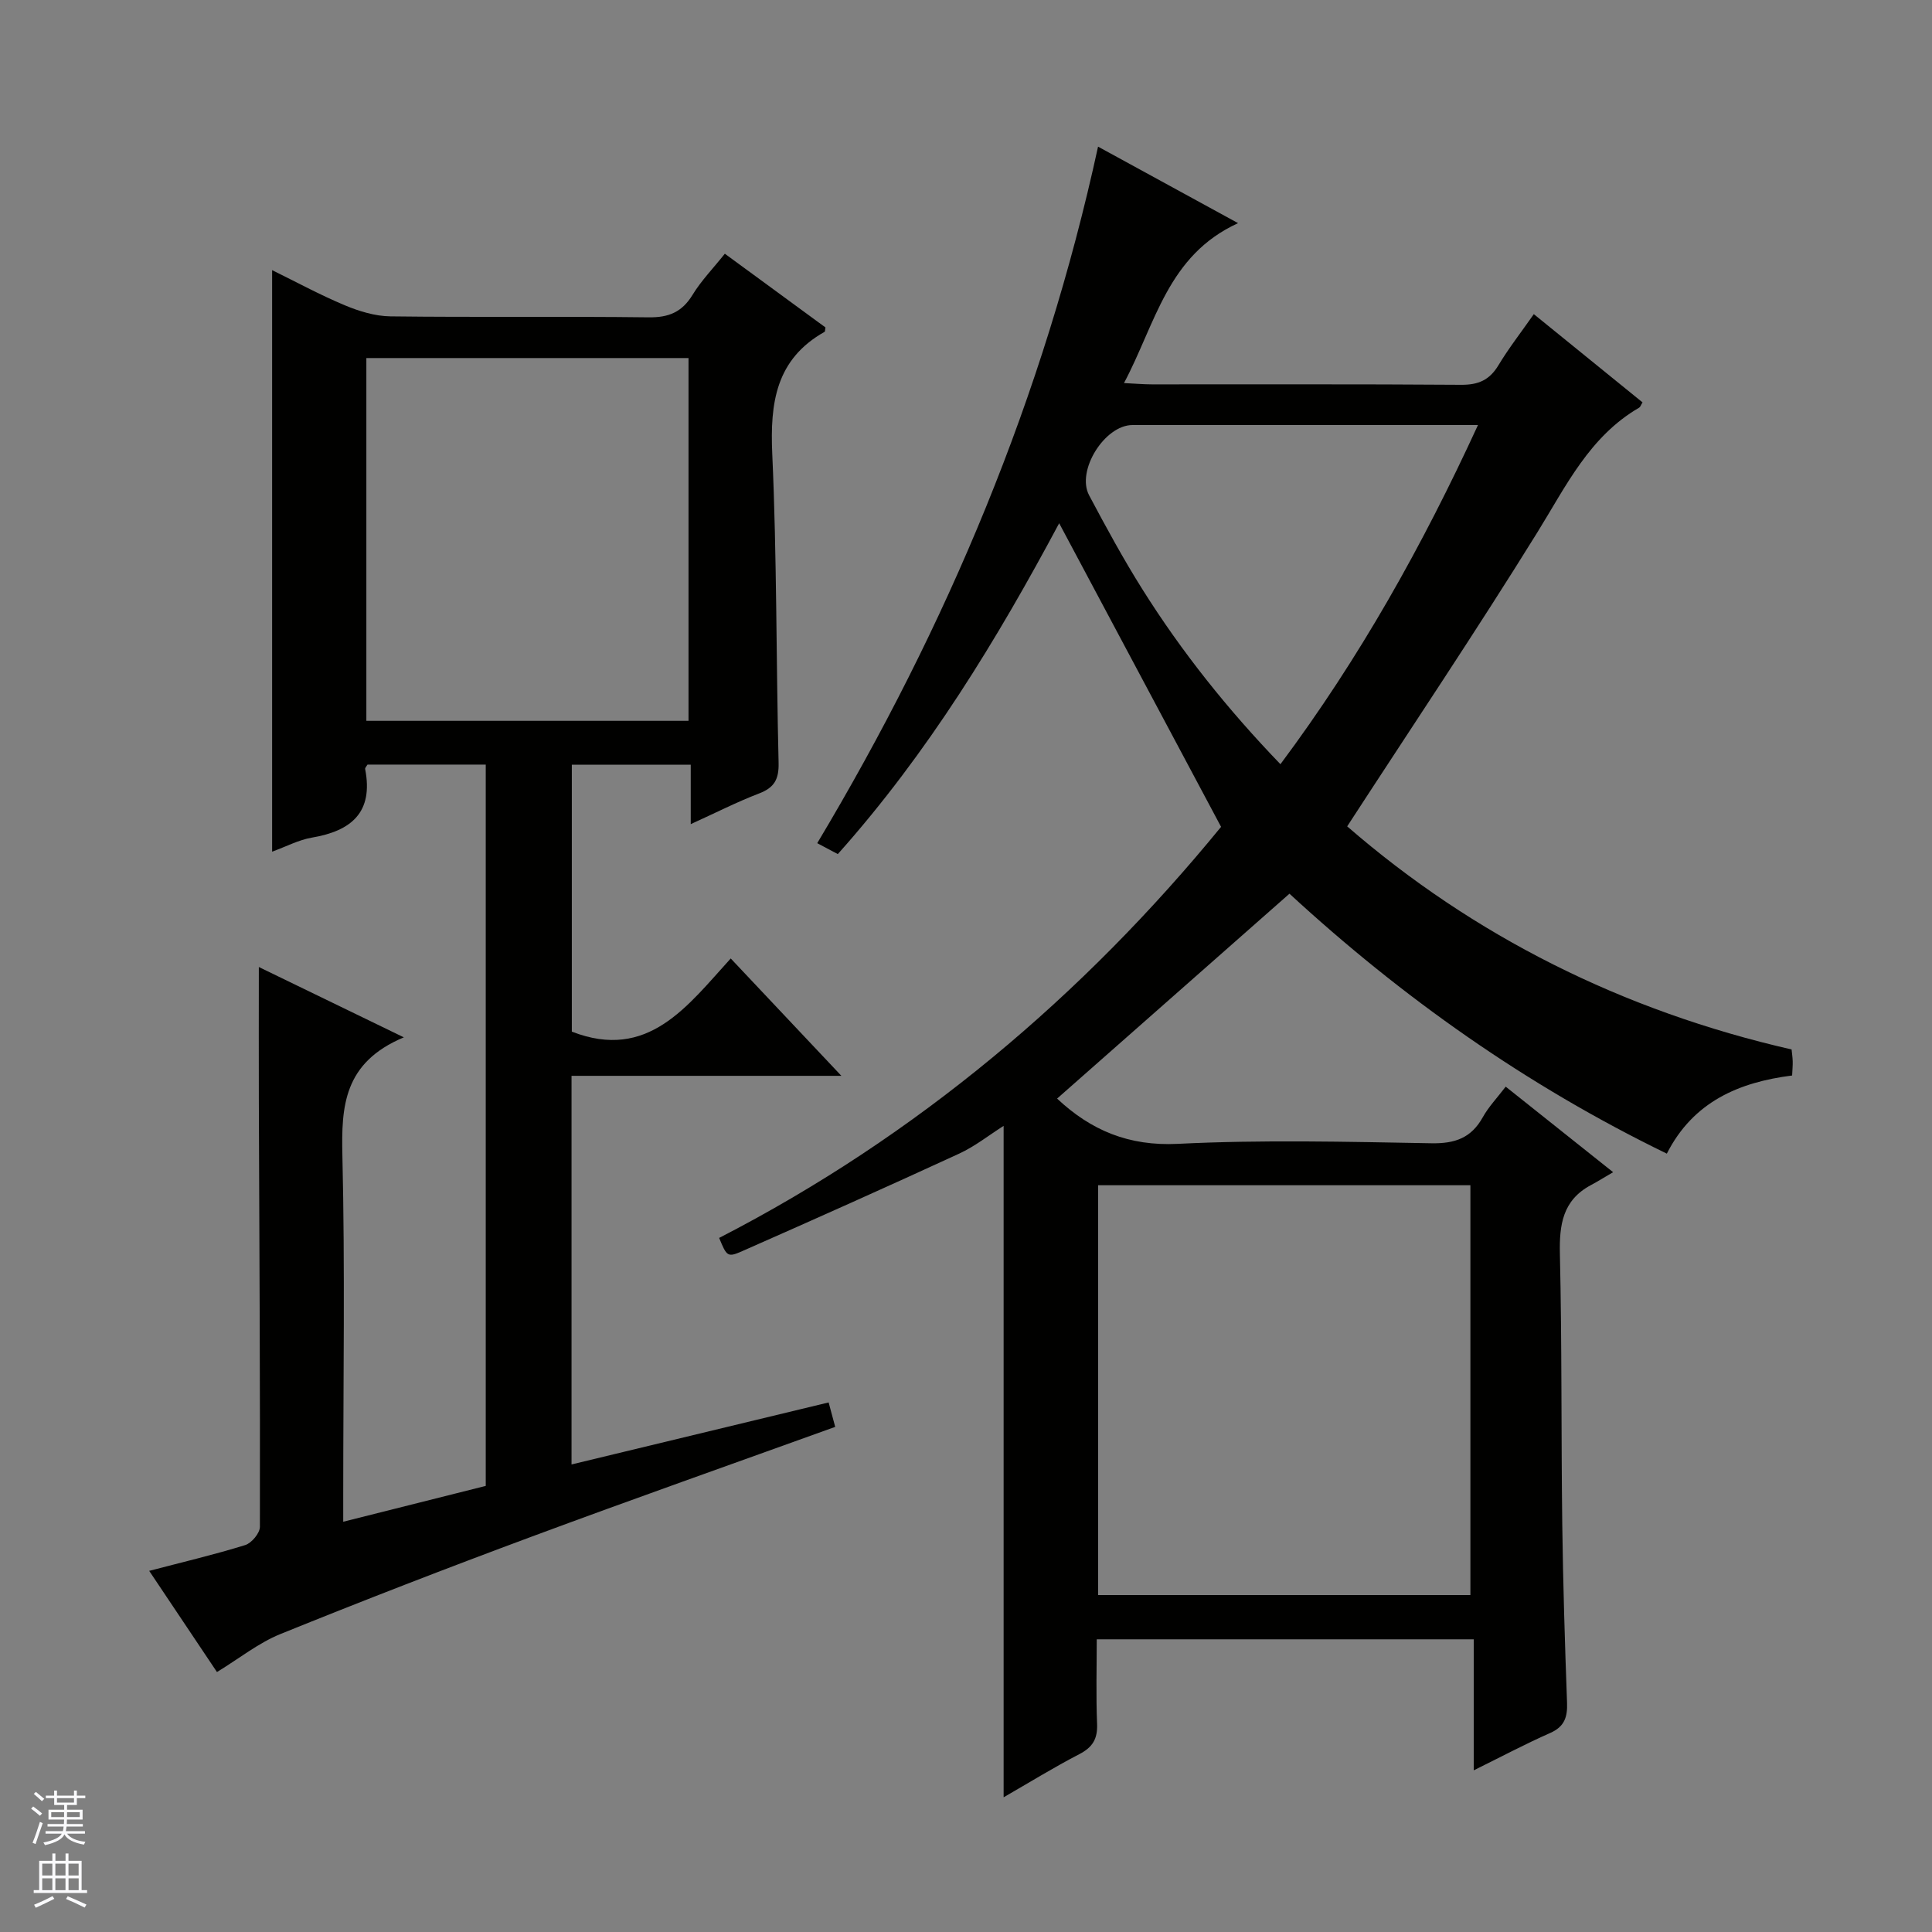<svg enable-background="new 0 0 400 400" viewBox="0 0 400 400" xmlns="http://www.w3.org/2000/svg"><rect x="0" y="0" width="400" height="400" fill="#808080" stroke="none"/><path d="m252.81 171.19c-11.43-21.44-22.42-42.04-33.52-62.86-12.82 23.99-27.09 47.5-45.83 68.5-1.22-.65-2.45-1.3-4.26-2.26 26.92-45 46.89-92.53 58.14-144.21 9.48 5.18 18.6 10.16 28.99 15.84-14.62 6.69-17.04 20.73-23.62 33.11 2.33.11 4.05.27 5.78.27 21.33.02 42.66-.07 63.99.09 3.58.03 5.9-.97 7.75-4.04 2.14-3.55 4.7-6.83 7.33-10.59 7.64 6.2 15.09 12.24 22.51 18.27-.34.54-.45.94-.7 1.09-10.28 5.97-15.12 16.21-21.07 25.81-12.6 20.33-25.94 40.2-39.38 60.88 26.15 22.69 57.04 38.2 92.01 46.19.09.88.21 1.68.23 2.48.02.83-.06 1.66-.12 2.91-10.91 1.38-20.45 5.36-25.94 16.18-29.12-14.15-54.9-32.41-78.13-53.82-16.29 14.37-32.24 28.43-48.11 42.42 7.01 6.58 14.84 9.88 25.03 9.37 17.45-.87 34.98-.43 52.47-.12 4.88.09 8.25-1.09 10.64-5.4 1.2-2.15 2.96-3.99 4.74-6.32 7.01 5.58 13.88 11.05 22.24 17.71-1.81 1.06-3.19 1.92-4.63 2.69-5.81 3.12-6.53 8.17-6.39 14.24.43 18.65.25 37.32.49 55.97.16 12.31.54 24.62.99 36.93.11 3-.53 4.97-3.5 6.28-5.12 2.26-10.07 4.89-15.82 7.73 0-9.34 0-18.03 0-27.13-26.13 0-51.69 0-78.05 0 0 5.69-.17 11.62.07 17.53.12 3.08-.92 4.82-3.66 6.24-5.29 2.74-10.37 5.88-15.69 8.94 0-46.42 0-92.48 0-139.01-3.1 1.97-5.96 4.25-9.19 5.74-14.91 6.87-29.9 13.57-44.92 20.19-3.08 1.36-3.2 1.09-4.79-2.73 40.93-21.07 75.36-50.19 103.92-85.11zm51.62 159.05c0-28.57 0-56.78 0-84.85-25.97 0-51.54 0-77.07 0v84.85zm1.57-242.24c-2.21 0-3.69 0-5.17 0-22.12 0-44.25 0-66.37 0-5.74 0-11.68 9.45-8.97 14.55 3.5 6.59 7.07 13.16 11.04 19.47 8.13 12.94 17.62 24.83 28.57 36.2 16.4-21.98 29.43-45.28 40.9-70.22z" fill="#010100"/><path d="m83.61 214.77c-12.47 5.22-12.96 14.28-12.72 24.52.55 23.31.17 46.65.17 69.98v5.79c10.21-2.57 19.79-4.97 29.51-7.42 0-49.89 0-99.48 0-149.34-8.33 0-16.42 0-24.48 0-.2.35-.54.67-.49.92 1.75 8.97-2.86 12.82-11.03 14.2-2.71.46-5.27 1.83-8.23 2.91 0-40.24 0-80.04 0-120.4 4.99 2.45 9.9 5.12 15.03 7.27 2.97 1.24 6.29 2.26 9.47 2.3 17.83.22 35.66-.02 53.48.2 4.12.05 6.87-1.07 9.05-4.63 1.79-2.94 4.25-5.47 6.7-8.54 7.18 5.26 14.09 10.32 20.83 15.26-.1.62-.08.85-.16.9-10.12 5.69-11.33 14.71-10.85 25.34.96 21.28.79 42.6 1.31 63.9.08 3.4-.87 5.13-4.02 6.34-4.59 1.76-9 4.01-14.17 6.36 0-4.51 0-8.26 0-12.3-8.38 0-16.31 0-24.62 0v55.26c15.79 6.14 23.93-5.31 32.9-15.15 7.69 8.16 14.99 15.9 22.91 24.3-18.96 0-37.25 0-55.87 0v80.46c17.8-4.29 35.42-8.54 53.23-12.84.54 2 .96 3.56 1.36 5.06-21.05 7.59-42.02 14.99-62.86 22.73-17.43 6.47-34.77 13.18-52 20.16-4.52 1.83-8.49 5.03-13.14 7.87-4.57-6.83-9.17-13.68-14.03-20.95 6.91-1.81 13.46-3.35 19.88-5.34 1.32-.41 3.04-2.47 3.04-3.78.06-29.49-.11-58.98-.22-88.46-.03-8.97 0-17.94 0-27.44 9.33 4.52 18.91 9.17 30.02 14.56zm-7.76-140.64v75.11h66.7c0-25.24 0-50.12 0-75.11-22.36 0-44.34 0-66.7 0z" fill="#010100"/><g fill="#fafafc"><path d="m6.45 374.46.42-.45c.65.47 1.27.95 1.85 1.44l-.45.49c-.66-.56-1.26-1.06-1.83-1.48m.93 7.33-.63-.26c.55-1.36 1.05-2.8 1.52-4.33.19.1.38.19.59.27-.46 1.29-.95 2.73-1.48 4.32m-.38-10.38.44-.42c.43.34 1.01.82 1.74 1.44l-.49.49c-.53-.51-1.09-1.01-1.69-1.51m2.5.35h1.72v-1.04h.59v1.04h3.52v-1.04h.59v1.04h1.75v.53h-1.75v1.42h-2.03v.97h3.22v2.03h-3.24c0 .35-.01.66-.03.93h3.32v.53h-3.37c-.03.27-.08.58-.15.94h3.96v.53h-3.71c.67.92 1.93 1.48 3.79 1.68-.13.24-.23.44-.29.59-2.13-.38-3.48-1.08-4.04-2.12-.43.97-1.77 1.72-4.03 2.23-.09-.19-.2-.37-.33-.55 2.1-.42 3.37-1.03 3.81-1.83h-3.36v-.53h3.58c.08-.29.13-.61.16-.94h-3.33v-.53h3.39c.02-.27.04-.58.04-.93h-3.23v-2.03h3.25v-.97h-2.07v-1.42h-1.73zm1.12 3.44v1h2.65c.01-.3.02-.44.01-.4v-.25-.35zm1.19-2h3.52v-.91h-3.52zm4.71 2h-2.63v.59c0 .15-.01.28-.01.4h2.64z"/><path d="m13.55 383.74h.63v1.52h2.72v6.07h1.13v.6h-11.05v-.6h1.13v-6.07h2.73v-1.52h.63v1.52h2.1v-1.52zm-2.68 8.83.38.56c-1.24.63-2.53 1.25-3.85 1.85-.1-.21-.21-.42-.34-.63 1.36-.55 2.63-1.15 3.81-1.78m-2.13-4.27h2.1v-2.45h-2.1zm0 3.04h2.1v-2.46h-2.1zm2.72-3.04h2.1v-2.45h-2.1zm0 3.04h2.1v-2.46h-2.1zm6.07 3.6c-1.41-.71-2.7-1.3-3.86-1.78l.35-.56c1.45.62 2.75 1.19 3.88 1.72zm-1.25-9.09h-2.1v2.45h2.1zm-2.09 5.49h2.1v-2.46h-2.1z"/></g></svg>